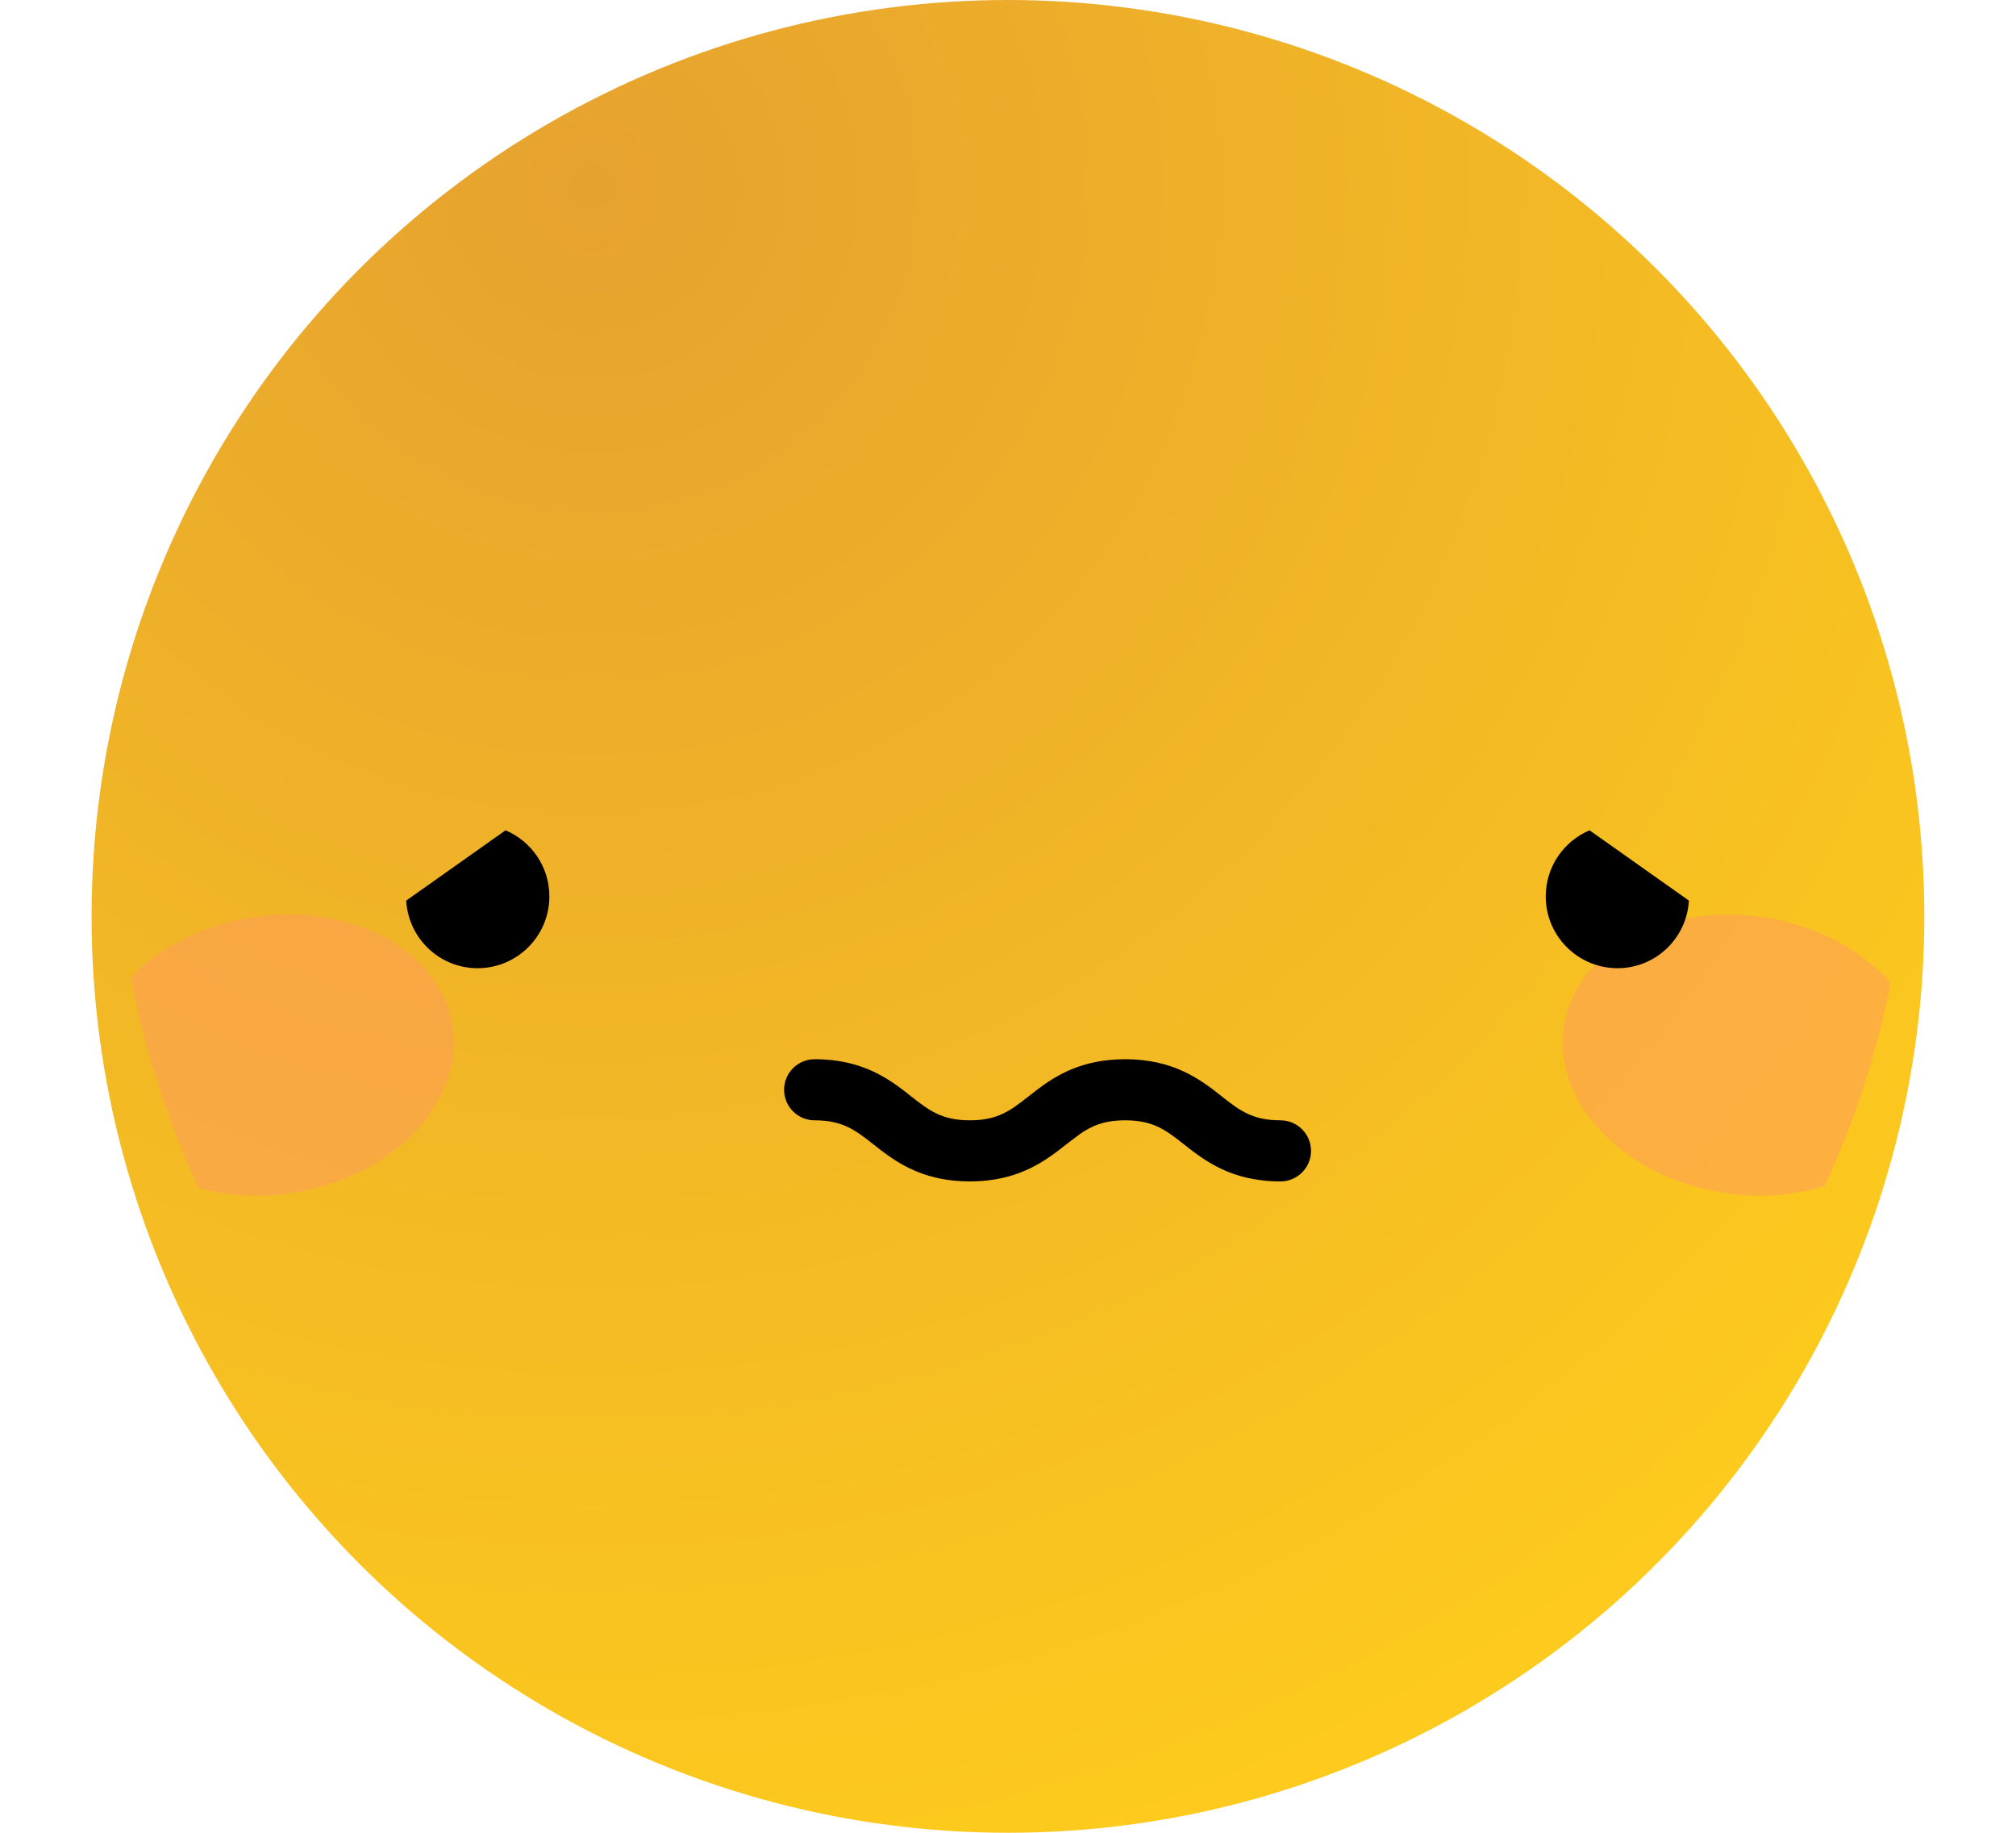<svg width="66" height="60" viewBox="0 0 66 60" fill="none" xmlns="http://www.w3.org/2000/svg">
<circle cx="32.998" cy="30" r="30" fill="url(#paint0_radial_9527_46671)"/>
<g filter="url(#filter0_f_9527_46671)">
<path d="M61.898 32.166C61.439 34.496 60.709 36.726 59.738 38.826C58.728 39.146 57.558 39.236 56.349 39.036C53.099 38.496 50.788 36.036 51.208 33.556C51.618 31.076 54.587 29.506 57.849 30.046C59.539 30.326 60.968 31.126 61.898 32.166Z" fill="#FF9A61" fill-opacity="0.5"/>
</g>
<g filter="url(#filter1_f_9527_46671)">
<path d="M14.808 33.556C15.228 36.036 12.918 38.496 9.668 39.036C8.548 39.226 7.468 39.156 6.508 38.896C5.498 36.726 4.748 34.416 4.288 31.996C5.208 31.036 6.578 30.316 8.168 30.046C11.428 29.506 14.397 31.076 14.808 33.556Z" fill="#FF9A61" fill-opacity="0.5"/>
</g>
<path d="M16.551 27.182C17.394 27.539 17.985 28.373 17.985 29.346C17.985 30.644 16.933 31.696 15.635 31.696C14.384 31.696 13.37 30.716 13.298 29.483L16.551 27.182Z" fill="black"/>
<path d="M52.039 27.182C51.196 27.539 50.605 28.373 50.605 29.346C50.605 30.644 51.657 31.696 52.955 31.696C54.206 31.696 55.22 30.716 55.292 29.483L52.039 27.182Z" fill="black"/>
<path d="M41.92 38.426C40.39 38.426 39.571 37.782 38.914 37.266C38.318 36.797 37.847 36.426 36.835 36.426C35.824 36.426 35.353 36.797 34.757 37.265C34.1 37.782 33.282 38.426 31.751 38.426C30.221 38.426 29.403 37.782 28.746 37.265C28.15 36.796 27.68 36.426 26.67 36.426C26.256 36.426 25.92 36.09 25.92 35.676C25.92 35.262 26.256 34.926 26.67 34.926C28.2 34.926 29.017 35.569 29.674 36.087C30.27 36.556 30.74 36.926 31.751 36.926C32.762 36.926 33.233 36.555 33.829 36.087C34.486 35.57 35.304 34.926 36.835 34.926C38.366 34.926 39.185 35.569 39.842 36.087C40.438 36.556 40.908 36.926 41.92 36.926C42.334 36.926 42.67 37.262 42.67 37.676C42.67 38.09 42.335 38.426 41.92 38.426Z" fill="black"/>
<path d="M25.67 35.676C25.67 35.124 26.118 34.676 26.67 34.676C28.288 34.676 29.162 35.365 29.829 35.891H29.828C30.13 36.128 30.375 36.319 30.664 36.456C30.946 36.59 31.279 36.676 31.751 36.676C32.222 36.676 32.556 36.59 32.838 36.456C33.127 36.319 33.373 36.128 33.675 35.891L33.935 35.688C34.572 35.204 35.419 34.676 36.835 34.676C38.454 34.676 39.33 35.365 39.997 35.891H39.996C40.298 36.128 40.543 36.319 40.832 36.456C41.114 36.59 41.447 36.676 41.92 36.676C42.472 36.676 42.92 37.124 42.92 37.676C42.92 38.228 42.473 38.676 41.92 38.676C40.302 38.676 39.426 37.986 38.76 37.463V37.462C38.458 37.224 38.212 37.033 37.923 36.895C37.641 36.762 37.307 36.676 36.835 36.676C36.363 36.676 36.029 36.761 35.747 36.895C35.603 36.964 35.469 37.046 35.334 37.141L34.911 37.461C34.245 37.986 33.37 38.676 31.751 38.676C30.335 38.676 29.489 38.148 28.852 37.664L28.592 37.461C28.29 37.223 28.044 37.033 27.756 36.895C27.474 36.762 27.141 36.676 26.67 36.676C26.118 36.676 25.67 36.228 25.67 35.676ZM26.17 35.676C26.17 35.952 26.394 36.176 26.67 36.176C27.209 36.176 27.616 36.275 27.971 36.443C28.318 36.608 28.606 36.837 28.9 37.068L29.149 37.262C29.749 37.718 30.489 38.176 31.751 38.176C33.194 38.176 33.955 37.578 34.602 37.068L34.823 36.897C35.045 36.727 35.272 36.568 35.533 36.444C35.888 36.276 36.296 36.176 36.835 36.176C37.375 36.176 37.782 36.276 38.138 36.444C38.486 36.61 38.774 36.838 39.068 37.069L39.317 37.263C39.917 37.718 40.658 38.176 41.92 38.176C42.197 38.176 42.42 37.952 42.42 37.676C42.42 37.4 42.196 37.176 41.92 37.176C41.381 37.176 40.973 37.077 40.618 36.908C40.357 36.784 40.13 36.625 39.908 36.455L39.688 36.283C39.041 35.773 38.278 35.176 36.835 35.176C35.572 35.176 34.832 35.634 34.232 36.09L33.983 36.283C33.689 36.514 33.401 36.742 33.053 36.907C32.698 37.076 32.29 37.176 31.751 37.176C31.212 37.176 30.804 37.077 30.449 36.908C30.188 36.784 29.962 36.624 29.74 36.455L29.52 36.283C28.872 35.773 28.112 35.176 26.67 35.176C26.394 35.176 26.17 35.4 26.17 35.676Z" fill="black"/>
<defs>
<filter id="filter0_f_9527_46671" x="47.159" y="25.939" width="18.739" height="17.202" filterUnits="userSpaceOnUse" color-interpolation-filters="sRGB">
<feFlood flood-opacity="0" result="BackgroundImageFix"/>
<feBlend mode="normal" in="SourceGraphic" in2="BackgroundImageFix" result="shape"/>
<feGaussianBlur stdDeviation="2" result="effect1_foregroundBlur_9527_46671"/>
</filter>
<filter id="filter1_f_9527_46671" x="0.288" y="25.939" width="18.569" height="17.204" filterUnits="userSpaceOnUse" color-interpolation-filters="sRGB">
<feFlood flood-opacity="0" result="BackgroundImageFix"/>
<feBlend mode="normal" in="SourceGraphic" in2="BackgroundImageFix" result="shape"/>
<feGaussianBlur stdDeviation="2" result="effect1_foregroundBlur_9527_46671"/>
</filter>
<radialGradient id="paint0_radial_9527_46671" cx="0" cy="0" r="1" gradientUnits="userSpaceOnUse" gradientTransform="translate(19.998 6) rotate(60.945) scale(61.774)">
<stop stop-color="#E6A22F"/>
<stop offset="1" stop-color="#FFCE1B"/>
</radialGradient>
</defs>
</svg>

